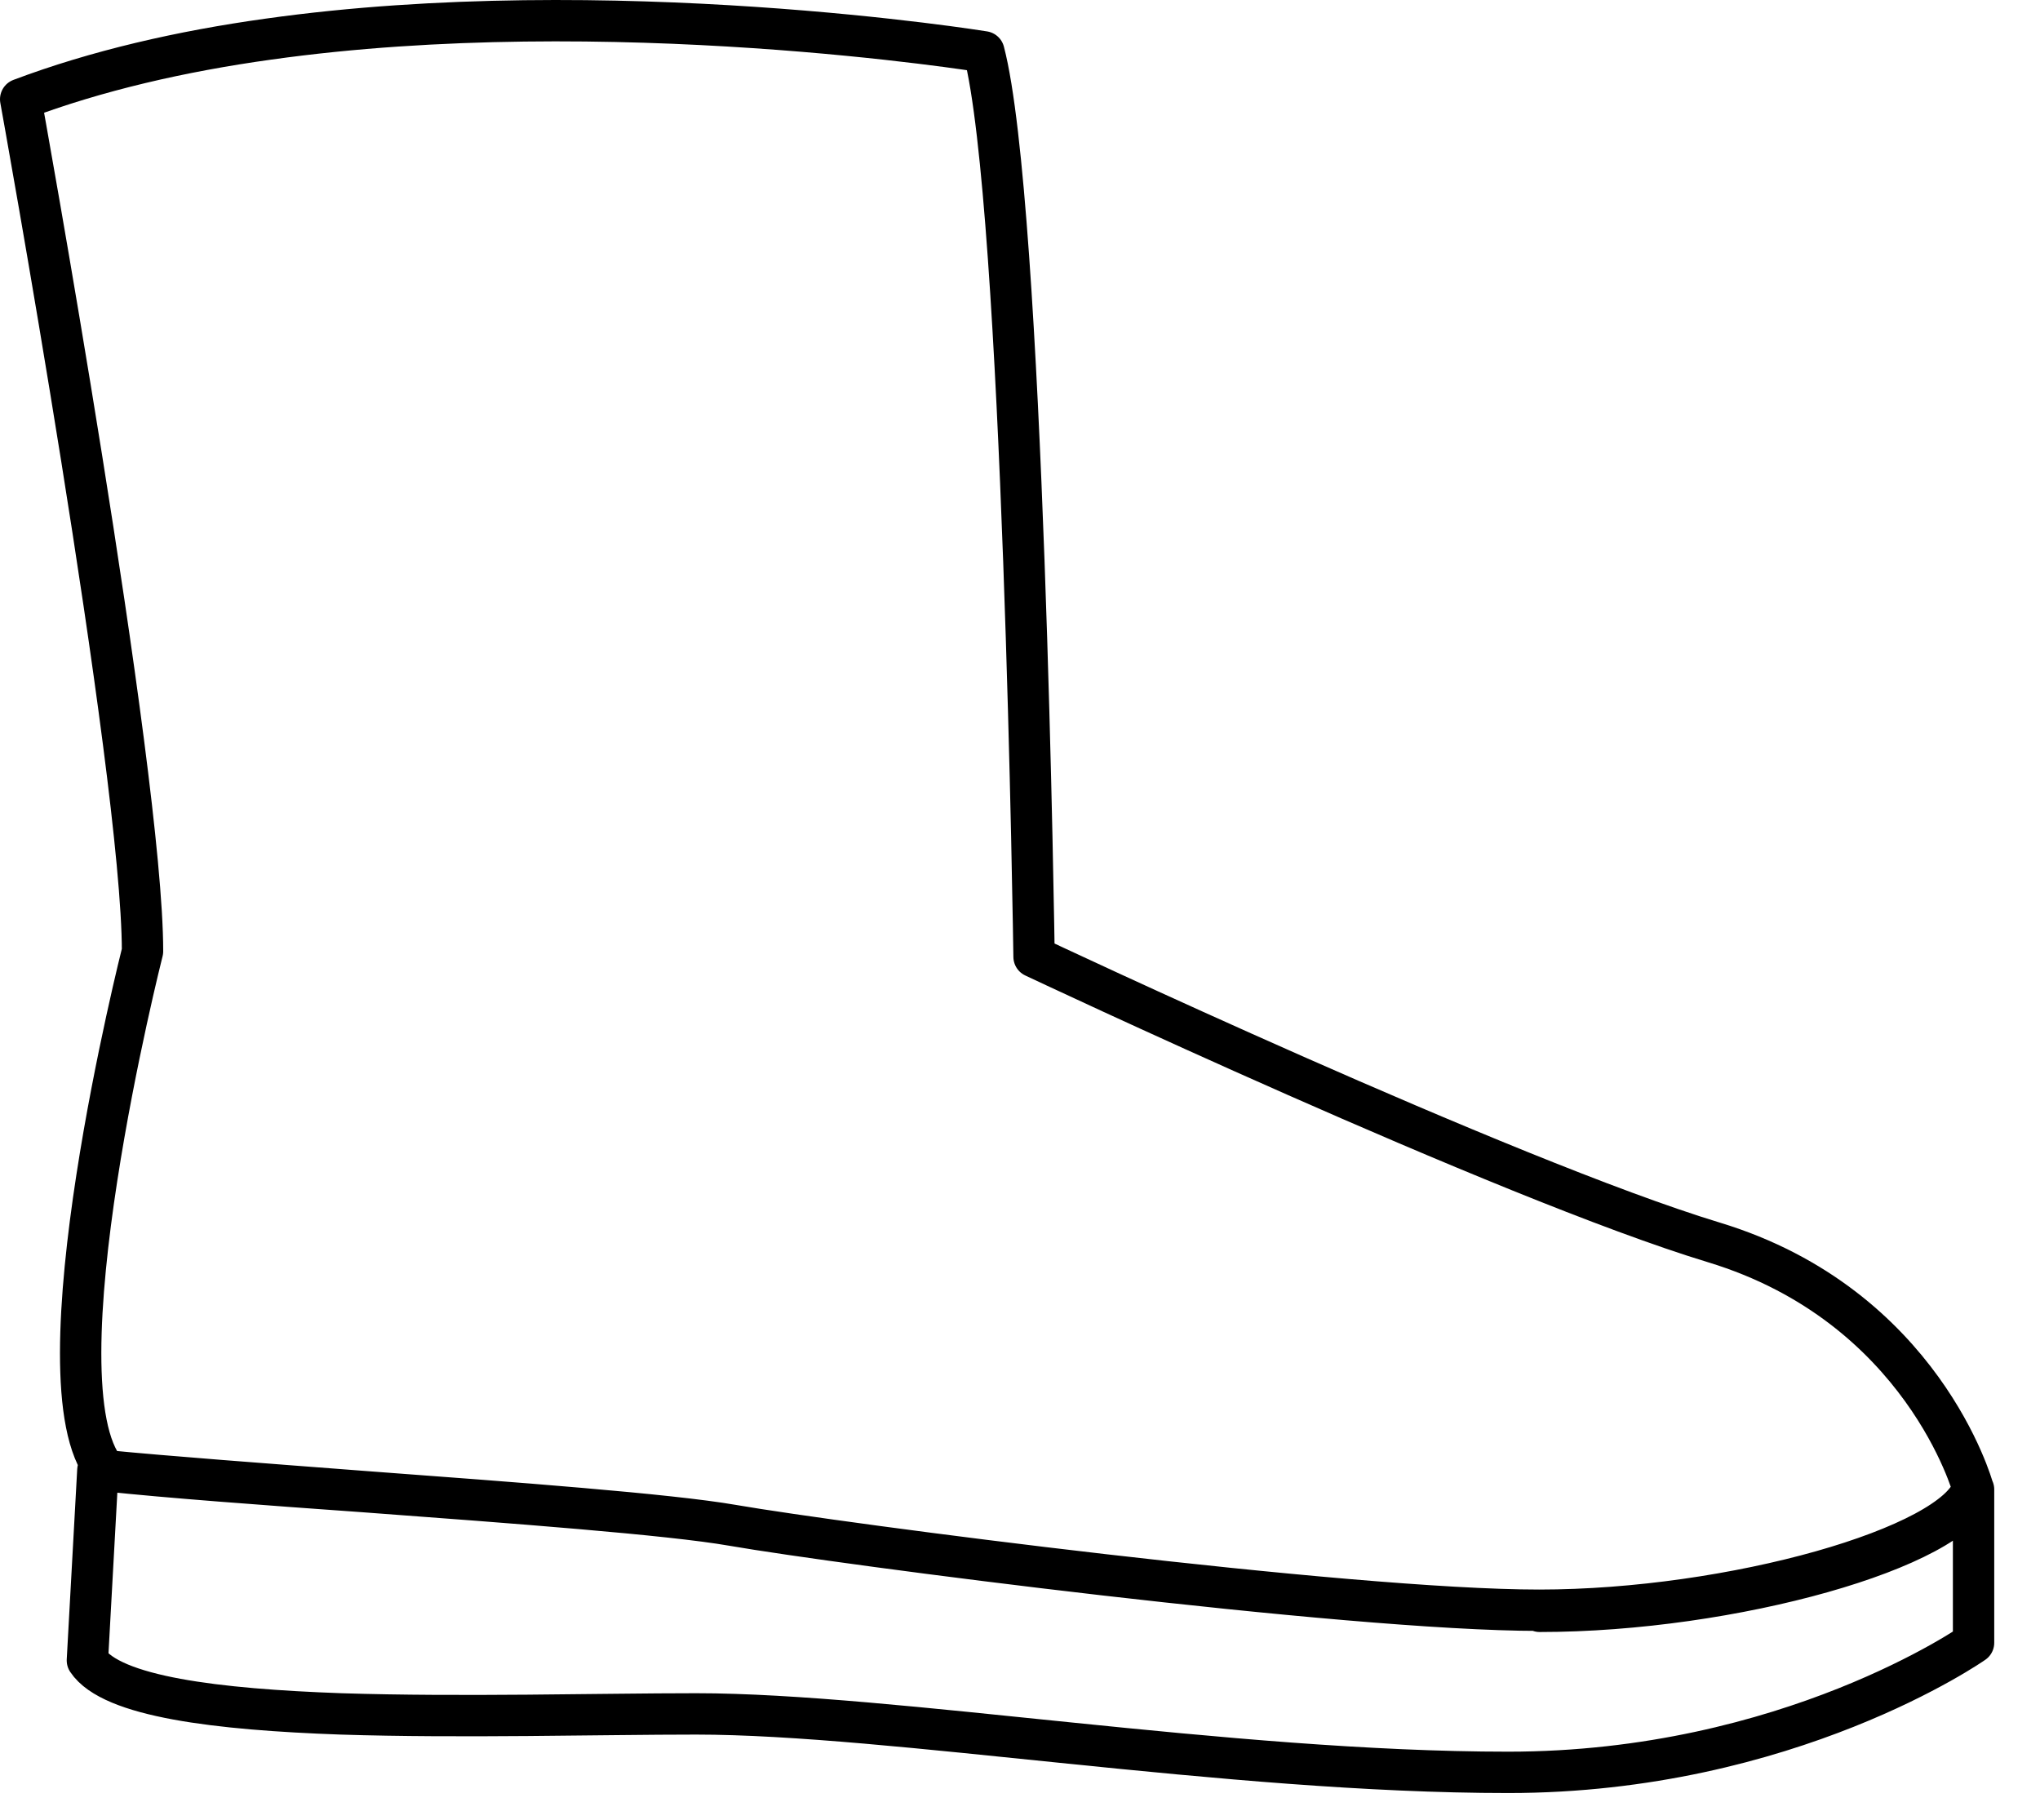 <svg width="37" height="33" viewBox="0 0 37 33" fill="none" xmlns="http://www.w3.org/2000/svg">
<path d="M13.285 27.66C15.255 28 24.415 29.2 27.915 29.2M13.285 27.66C12.135 27.46 9.305 27.25 6.615 27.05M13.285 27.66C15.245 28 24.415 29.2 27.915 29.2M27.915 29.2C31.415 29.2 35.445 28.05 35.785 26.99C35.785 26.99 34.875 23.68 31.085 22.53C27.295 21.38 18.755 17.35 18.755 17.35C18.755 17.35 18.565 3.68 17.845 0.94C17.845 0.94 11.055 -0.16 4.865 0.71C3.285 0.93 1.755 1.28 0.375 1.8C0.375 1.8 2.585 13.99 2.585 17.25C2.585 17.25 0.595 25.09 1.915 26.67M27.915 29.2L27.925 29.22C31.425 29.22 35.455 28.07 35.795 27.01V29.79C35.795 29.79 32.445 32.14 27.355 32.14C22.265 32.14 16.175 31.08 12.625 31.08C10.875 31.08 8.375 31.15 6.185 31.08C3.935 31 2.025 30.77 1.585 30.11L1.775 26.66C1.815 26.67 1.865 26.67 1.915 26.67M1.915 26.67C3.035 26.79 4.785 26.92 6.615 27.05M1.915 26.67C3.035 26.78 4.785 26.91 6.615 27.05" stroke="black" stroke-width="0.75" stroke-linecap="round" stroke-linejoin="round"/>
</svg>
